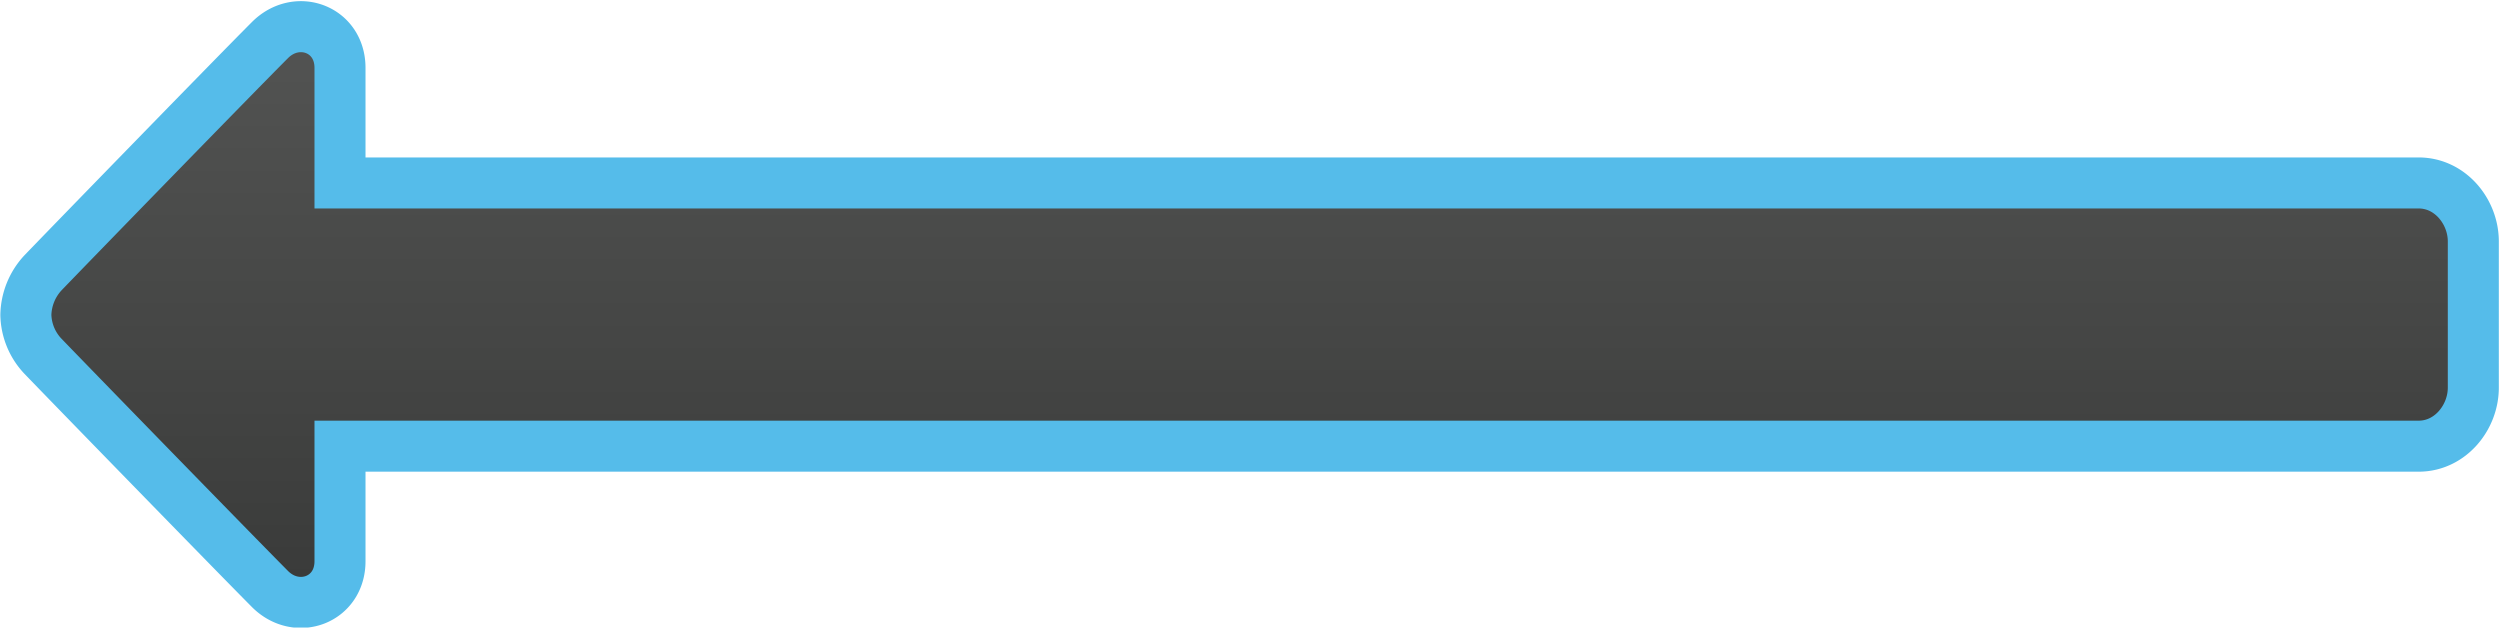 <svg xmlns="http://www.w3.org/2000/svg" xmlns:xlink="http://www.w3.org/1999/xlink" viewBox="0 0 490 123">
  <defs>
    <style>
      .cls-1 {
        stroke: #55bcea;
        stroke-miterlimit: 10;
        stroke-width: 10px;
        fill: url(#linear-gradient);
      }
    </style>
    <linearGradient id="linear-gradient" x1="-5465.5" y1="3849.65" x2="-5352.66" y2="3849.65" gradientTransform="translate(-3604.73 -5347.43) rotate(-90)" gradientUnits="userSpaceOnUse">
      <stop offset="0" stop-color="#393a39"/>
      <stop offset="1" stop-color="#535453"/>
    </linearGradient>
  </defs>
  <title>arrow_Large_Grey_Hover_Left_SVG</title>
  <g id="arrow_Large_Grey_Hover">
    <path id="arrow_Large_Grey_Hover_Left_SVG" class="cls-1" d="M52.92,7.85c-7,7-40.4,41.35-44.54,45.67a12.51,12.51,0,0,0-3.31,8.2,12.16,12.16,0,0,0,3.31,8.06C12.52,74.1,46,108.49,52.92,115.45c5.25,5.25,13.72,2.2,13.72-5.45V87.45H474.06c6.2,0,10.71-5.64,10.71-11.47V47.32c0-5.83-4.51-11.46-10.71-11.46H66.64V13.3C66.64,5.65,58.17,2.6,52.92,7.85Z"/>
  </g>
</svg>
